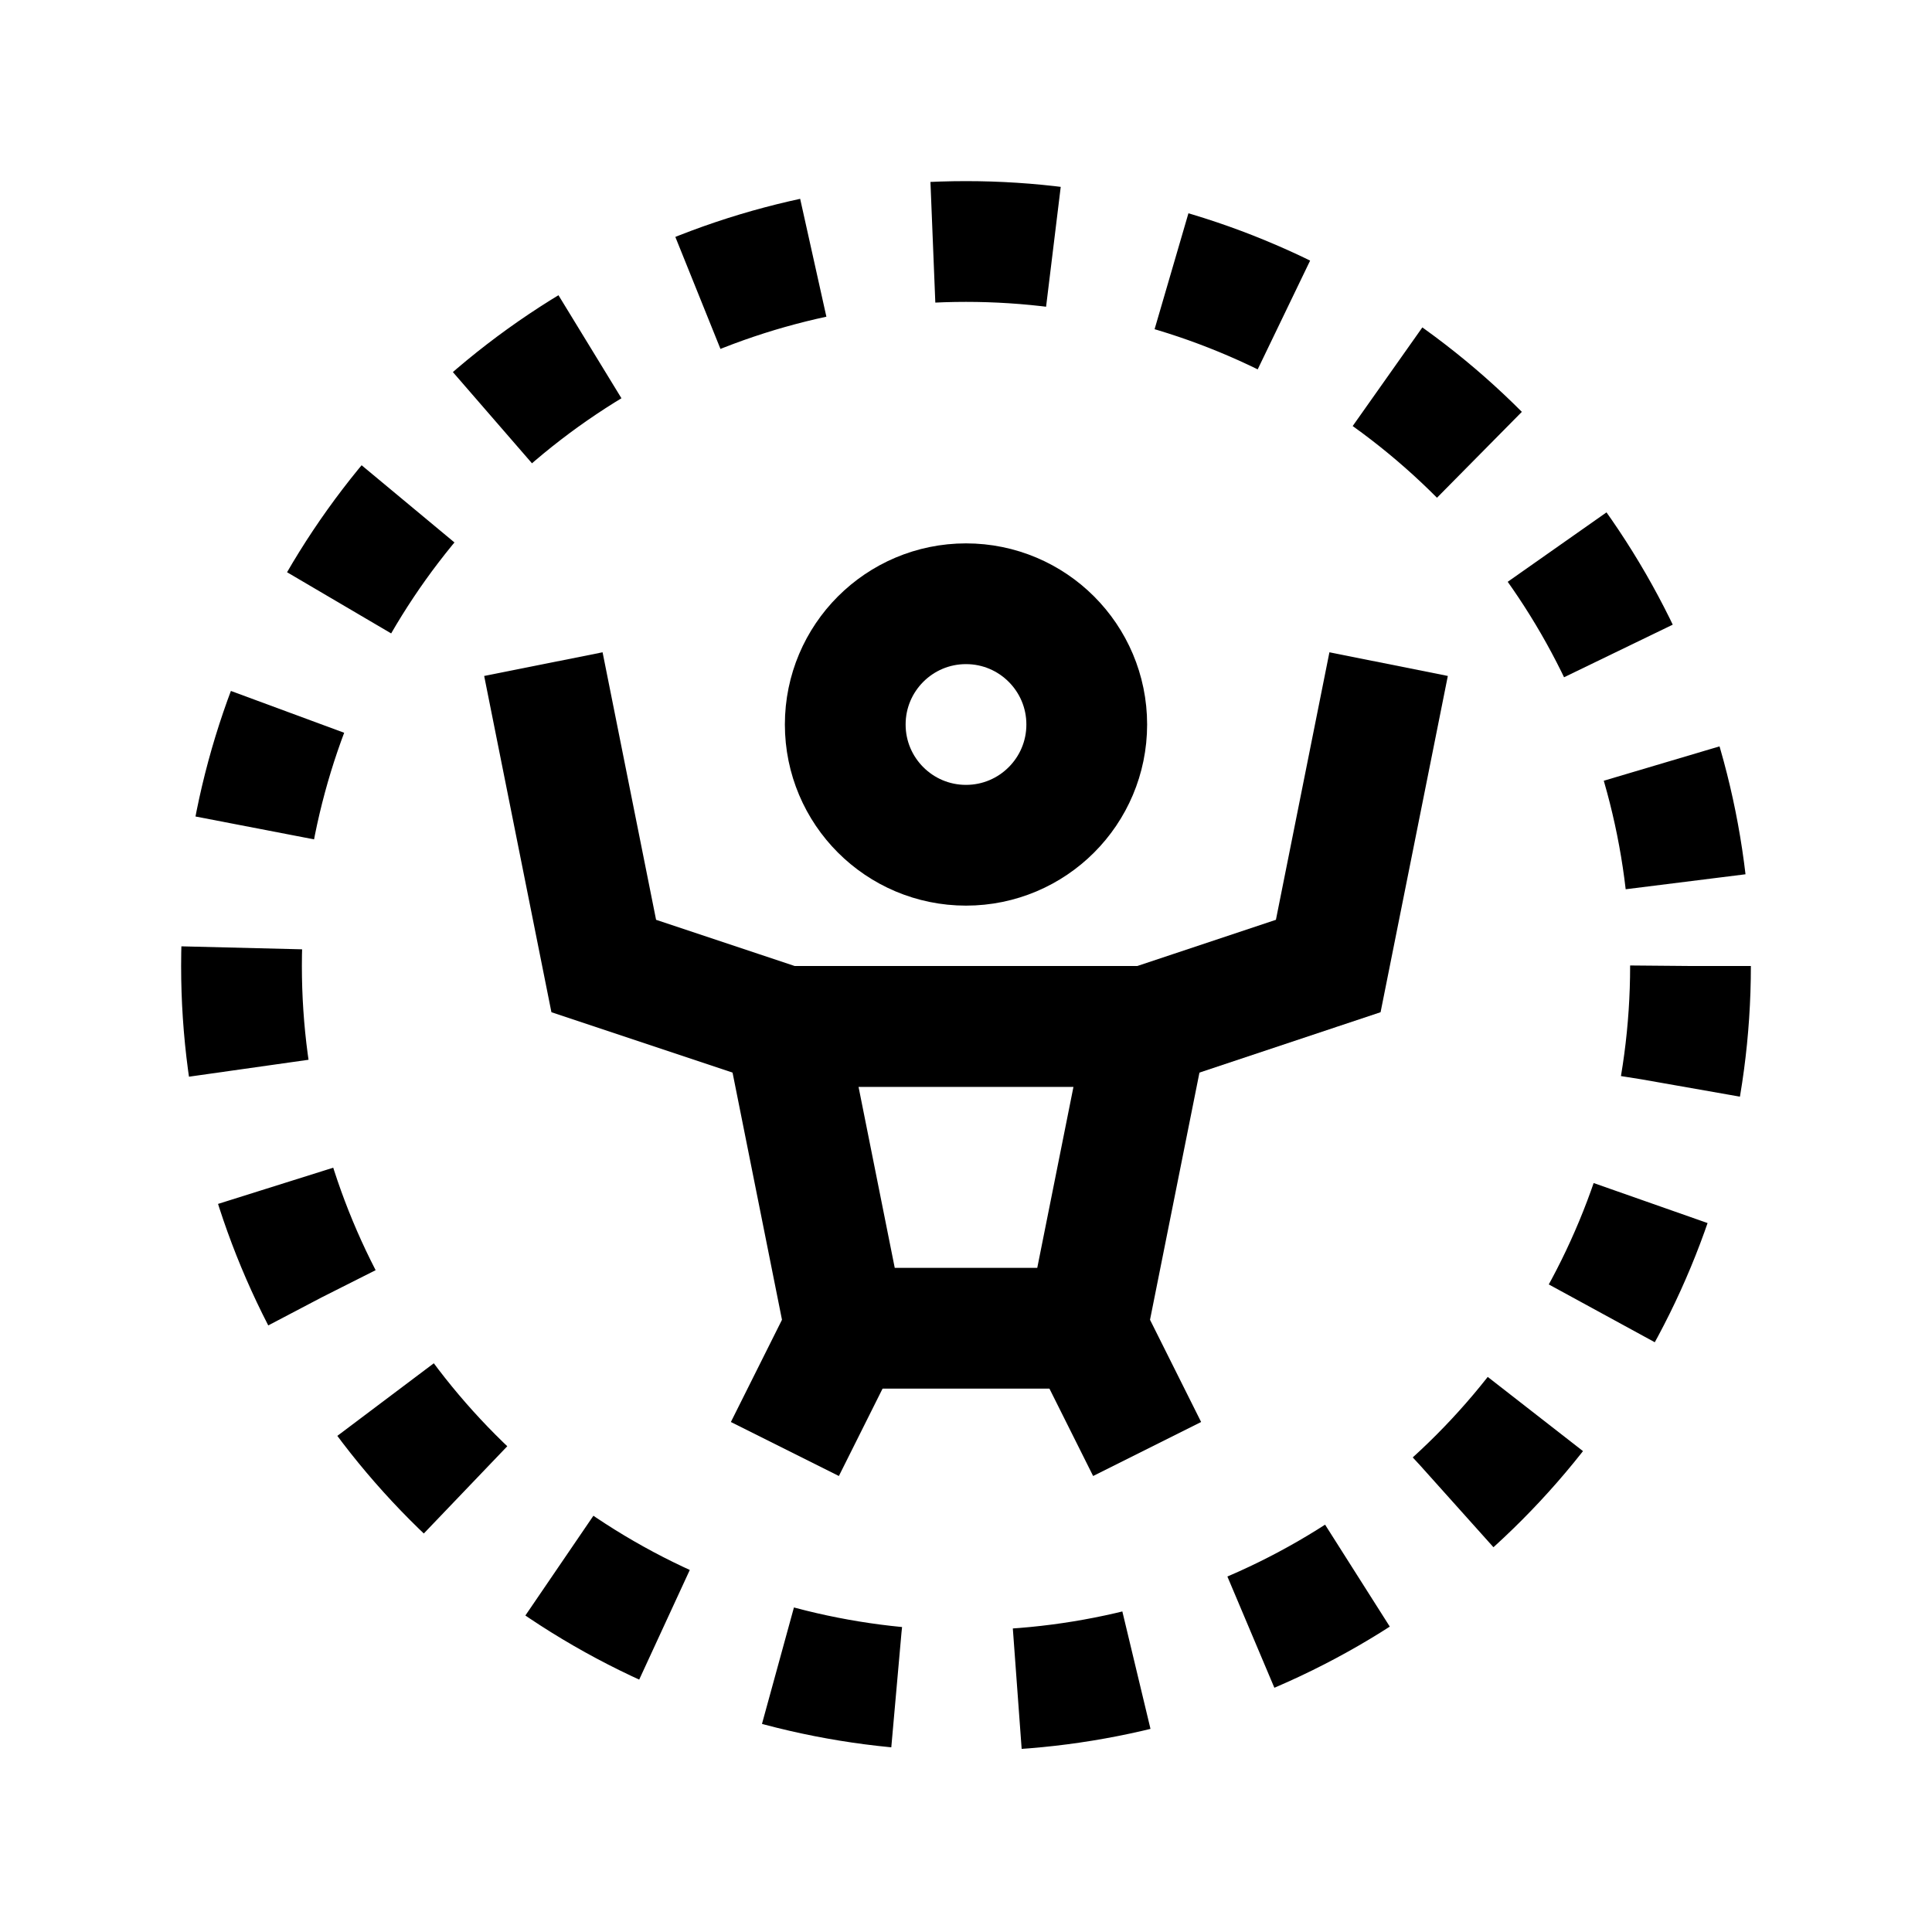 <?xml version="1.0" encoding="iso-8859-1"?>
<!-- Generator: Adobe Illustrator 18.1.1, SVG Export Plug-In . SVG Version: 6.00 Build 0)  -->
<svg version="1.1" id="Layer_1" xmlns="http://www.w3.org/2000/svg" xmlns:xlink="http://www.w3.org/1999/xlink" x="0px" y="0px"
	 viewBox="0 0 32 32" style="enable-background:new 0 0 32 32;" xml:space="preserve">
<circle style="fill:none;stroke:#000000;stroke-width:2;stroke-miterlimit:10;stroke-dasharray:2;" cx="16" cy="16" r="12"/>
<circle style="fill:none;stroke:#000000;stroke-width:2;stroke-linecap:round;stroke-linejoin:round;stroke-miterlimit:10;" cx="16" cy="12" r="2"/>
<polyline style="fill:none;stroke:#000000;stroke-width:2;stroke-miterlimit:10;" points="9,11 10,16 13,17 19,17 22,16 23,11 "/>
<polygon style="fill:none;stroke:#000000;stroke-width:2;stroke-miterlimit:10;" points="19,17 13,17 14,22 18,22 "/>
<line style="fill:none;stroke:#000000;stroke-width:2;stroke-miterlimit:10;" x1="18" y1="22" x2="19" y2="24"/>
<line style="fill:none;stroke:#000000;stroke-width:2;stroke-miterlimit:10;" x1="14" y1="22" x2="13" y2="24"/>
</svg>
